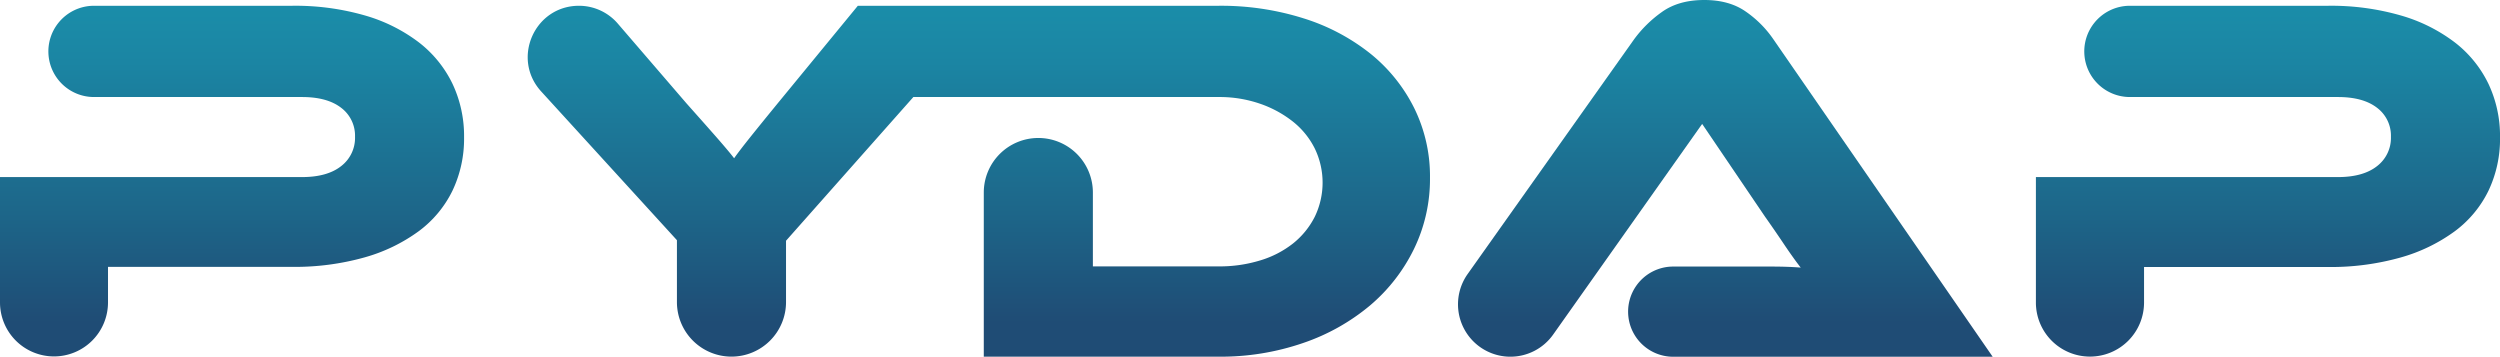 <svg xmlns="http://www.w3.org/2000/svg" xmlns:xlink="http://www.w3.org/1999/xlink" viewBox="0 0 913.87 130.35"><defs><style>.cls-1{fill:url(#Gradiente_sem_nome_38);}.cls-2{fill:url(#Gradiente_sem_nome_38-2);}.cls-3{fill:url(#Gradiente_sem_nome_38-3);}.cls-4{fill:url(#Gradiente_sem_nome_38-4);}</style><linearGradient id="Gradiente_sem_nome_38" x1="84.83" y1="117.93" x2="84.83" y2="-72.34" gradientUnits="userSpaceOnUse"><stop offset="0" stop-color="#1f4c75"/><stop offset="0.21" stop-color="#1d6689"/><stop offset="0.5" stop-color="#1b85a3"/><stop offset="0.66" stop-color="#1a91ac"/></linearGradient><linearGradient id="Gradiente_sem_nome_38-2" x1="357.81" y1="117.93" x2="357.81" y2="-72.34" xlink:href="#Gradiente_sem_nome_38"/><linearGradient id="Gradiente_sem_nome_38-3" x1="630.67" y1="117.93" x2="630.67" y2="-72.34" xlink:href="#Gradiente_sem_nome_38"/><linearGradient id="Gradiente_sem_nome_38-4" x1="54.47" y1="117.93" x2="54.47" y2="-72.34" gradientTransform="translate(774.58)" xlink:href="#Gradiente_sem_nome_38"/></defs><title>PYDAP</title><g id="Camada_2" data-name="Camada 2"><g id="Camada_1-2" data-name="Camada 1"><path class="cls-1" d="M153.17,15.53a59.67,59.67,0,0,0-19.74-9.87,91.87,91.87,0,0,0-26.65-3.55H34.36a16.68,16.68,0,0,0-13.1,6.36h0a16.68,16.68,0,0,0,13.1,27h76.06q9.2,0,14.28,3.93A12.75,12.75,0,0,1,129.78,50a13,13,0,0,1-5.08,10.73q-5.08,4-14.28,4H0v45.82a19.74,19.74,0,0,0,19.74,19.74h0a19.74,19.74,0,0,0,19.74-19.74v-13h67.09a94.24,94.24,0,0,0,26.65-3.45,61.71,61.71,0,0,0,19.84-9.58,40.52,40.52,0,0,0,12.36-14.86,44.13,44.13,0,0,0,4.22-19.46,44.77,44.77,0,0,0-4.22-19.55A42.35,42.35,0,0,0,153.17,15.53Z"/><path class="cls-2" d="M522.73,65A56.38,56.38,0,0,0,517,39.59a59.59,59.59,0,0,0-16-19.94A75,75,0,0,0,476.53,6.71a100.23,100.23,0,0,0-31.06-4.6H313.58L284.45,37.57q-6.9,8.44-10.54,13t-5.56,7.28q-1-1.34-3.26-4t-5-5.75q-2.69-3.06-5.18-5.85l-4-4.5L225.83,8.62a18.71,18.71,0,0,0-14.18-6.51h0c-16.26,0-24.78,19.31-13.82,31.32L247.45,87.8v22.62a19.94,19.94,0,0,0,19.94,19.94h0a19.94,19.94,0,0,0,19.94-19.94V88l46.55-52.53H445.47a45.31,45.31,0,0,1,15,2.4,40.6,40.6,0,0,1,12.08,6.52,29.22,29.22,0,0,1,8.05,9.87,28.65,28.65,0,0,1,0,25,29.54,29.54,0,0,1-7.86,9.68,36.11,36.11,0,0,1-12,6.23,50.46,50.46,0,0,1-15.24,2.21h-46v-27a19.94,19.94,0,0,0-19.94-19.94h0a19.94,19.94,0,0,0-19.94,19.94v60h85.88a92.44,92.44,0,0,0,30.86-5,76.31,76.31,0,0,0,24.44-13.71A63.47,63.47,0,0,0,516.88,91,58.44,58.44,0,0,0,522.73,65Z"/><path class="cls-3" d="M638,4.12Q632,0,623,0q-9.39,0-15.53,4.41a44.36,44.36,0,0,0-10.16,10l-60.81,85.75a19.15,19.15,0,0,0,15.62,30.23h0a19.15,19.15,0,0,0,15.63-8.09l54.47-77,23,33.93q3.26,4.6,6.8,9.87t6.23,8.72q-4.6-.38-10.83-.38H611.64a16.49,16.49,0,0,0-13.34,6.79h0a16.49,16.49,0,0,0,13.34,26.18H728.42l-80.13-116A39.21,39.21,0,0,0,638,4.12Z"/><path class="cls-4" d="M909.66,30.67a42.36,42.36,0,0,0-12.27-15.14,59.68,59.68,0,0,0-19.75-9.87A91.87,91.87,0,0,0,851,2.11H778.58a16.68,16.68,0,0,0-13.1,6.36h0a16.68,16.68,0,0,0,13.1,27h76.06q9.2,0,14.28,3.93A12.75,12.75,0,0,1,874,50a13,13,0,0,1-5.08,10.73q-5.08,4-14.28,4H744.22v45.82A19.75,19.75,0,0,0,764,130.35h0a19.75,19.75,0,0,0,19.75-19.75v-13H850.8a94.24,94.24,0,0,0,26.65-3.45,61.7,61.7,0,0,0,19.84-9.58,40.52,40.52,0,0,0,12.37-14.86,44.13,44.13,0,0,0,4.22-19.46A44.77,44.77,0,0,0,909.66,30.67Z"/></g></g></svg>

